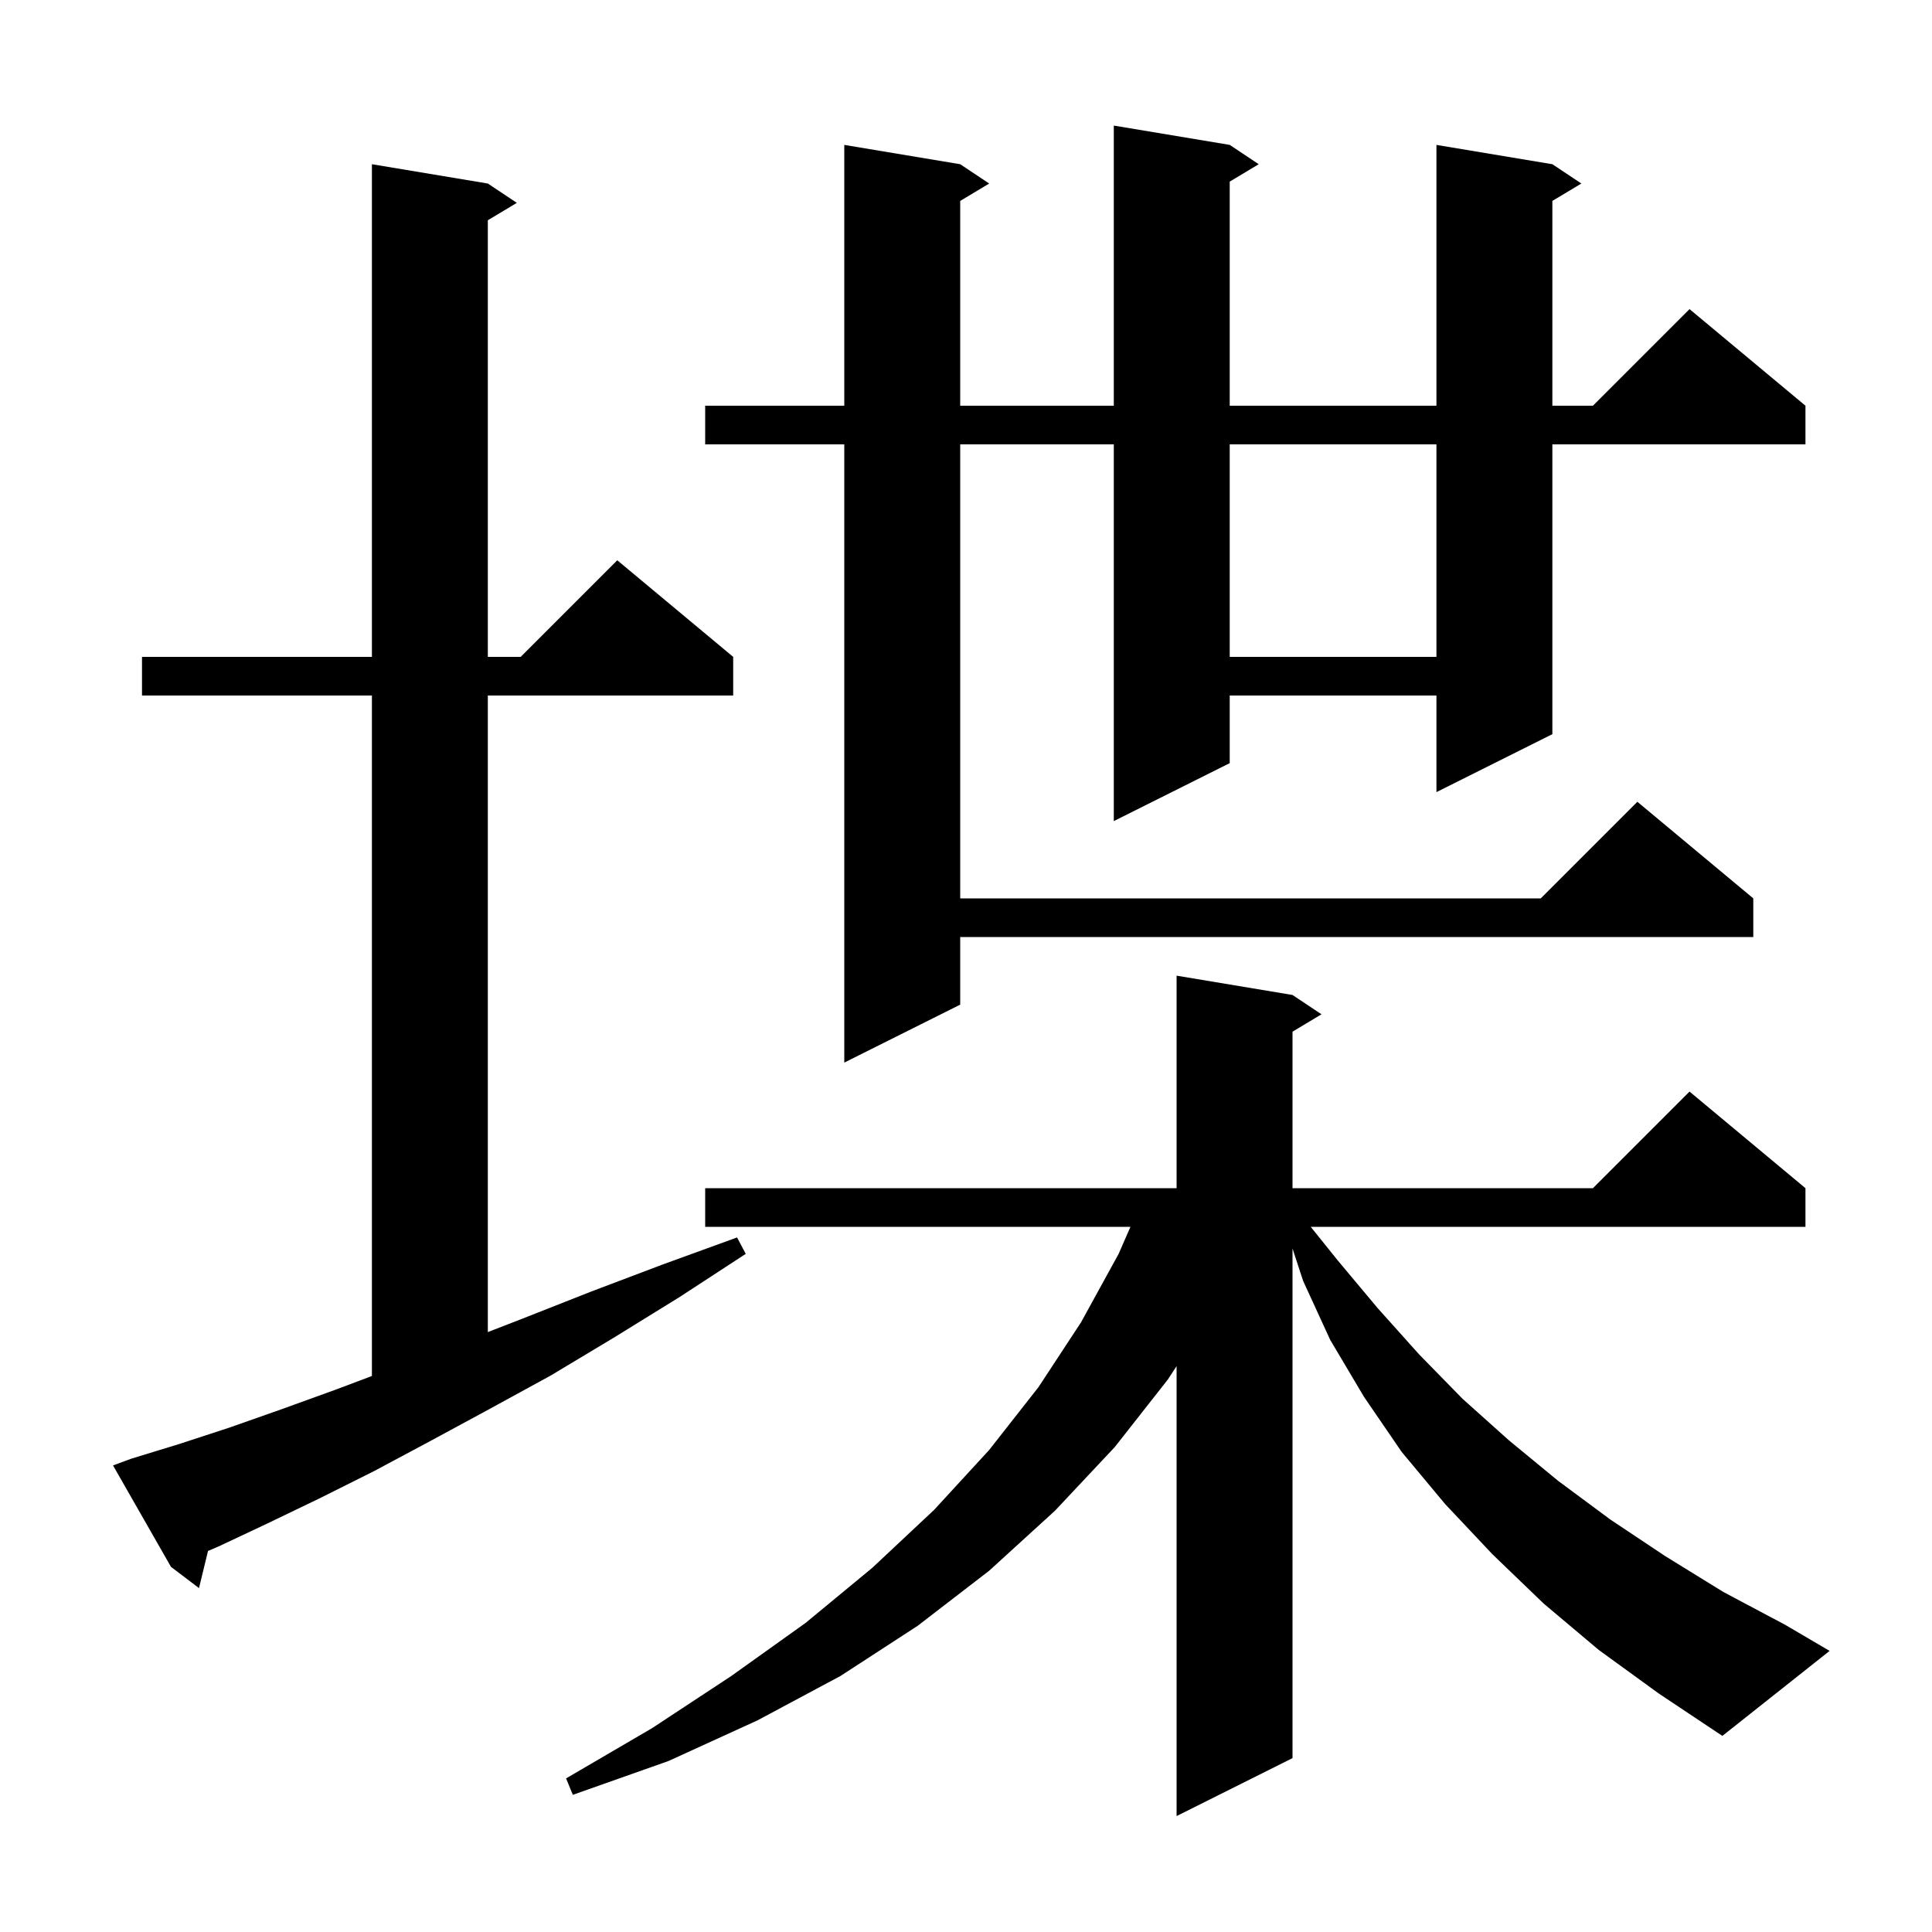 <svg xmlns="http://www.w3.org/2000/svg" xmlns:xlink="http://www.w3.org/1999/xlink" version="1.1" baseProfile="full" viewBox="0 0 200 200" width="200" height="200">
<g fill="black">
<path d="M 165.5 170.8 L 159.8 166.0 L 154.5 160.9 L 149.6 155.7 L 145.1 150.3 L 141.2 144.6 L 137.7 138.7 L 134.9 132.6 L 133.8 129.248 L 133.8 182.0 L 121.8 188.0 L 121.8 141.422 L 120.9 142.8 L 115.4 149.8 L 109.2 156.4 L 102.4 162.6 L 95.0 168.3 L 87.0 173.5 L 78.4 178.1 L 69.2 182.3 L 59.3 185.8 L 58.6 184.1 L 67.5 178.9 L 75.7 173.5 L 83.4 168.0 L 90.3 162.3 L 96.7 156.3 L 102.4 150.1 L 107.5 143.6 L 111.9 136.9 L 115.8 129.8 L 117.025 127.0 L 73.0 127.0 L 73.0 123.0 L 121.8 123.0 L 121.8 101.0 L 133.8 103.0 L 136.8 105.0 L 133.8 106.8 L 133.8 123.0 L 164.9 123.0 L 174.9 113.0 L 186.9 123.0 L 186.9 127.0 L 135.686 127.0 L 138.5 130.5 L 142.6 135.4 L 146.9 140.2 L 151.4 144.8 L 156.2 149.1 L 161.3 153.3 L 166.7 157.3 L 172.4 161.1 L 178.4 164.8 L 184.8 168.2 L 189.4 170.9 L 178.3 179.7 L 171.7 175.3 Z M 13.6 151.0 L 18.5 149.5 L 23.7 147.8 L 29.1 145.9 L 34.9 143.8 L 38.5 142.443 L 38.5 72.0 L 14.7 72.0 L 14.7 68.0 L 38.5 68.0 L 38.5 17.0 L 50.5 19.0 L 53.5 21.0 L 50.5 22.8 L 50.5 68.0 L 53.9 68.0 L 63.9 58.0 L 75.9 68.0 L 75.9 72.0 L 50.5 72.0 L 50.5 137.897 L 54.1 136.5 L 61.2 133.7 L 68.6 130.9 L 76.3 128.1 L 77.2 129.8 L 70.3 134.3 L 63.5 138.5 L 57.0 142.4 L 50.6 145.9 L 44.5 149.2 L 38.7 152.3 L 33.1 155.1 L 27.7 157.7 L 22.6 160.1 L 21.533 160.557 L 20.6 164.4 L 17.7 162.2 L 11.7 151.7 Z M 127.3 15.0 L 130.3 17.0 L 127.3 18.8 L 127.3 42.0 L 148.7 42.0 L 148.7 15.0 L 160.7 17.0 L 163.7 19.0 L 160.7 20.8 L 160.7 42.0 L 164.9 42.0 L 174.9 32.0 L 186.9 42.0 L 186.9 46.0 L 160.7 46.0 L 160.7 76.0 L 148.7 82.0 L 148.7 72.0 L 127.3 72.0 L 127.3 79.0 L 115.3 85.0 L 115.3 46.0 L 99.4 46.0 L 99.4 93.0 L 159.5 93.0 L 169.5 83.0 L 181.5 93.0 L 181.5 97.0 L 99.4 97.0 L 99.4 104.0 L 87.4 110.0 L 87.4 46.0 L 73.0 46.0 L 73.0 42.0 L 87.4 42.0 L 87.4 15.0 L 99.4 17.0 L 102.4 19.0 L 99.4 20.8 L 99.4 42.0 L 115.3 42.0 L 115.3 13.0 Z M 127.3 46.0 L 127.3 68.0 L 148.7 68.0 L 148.7 46.0 Z " />
</g>
</svg>
